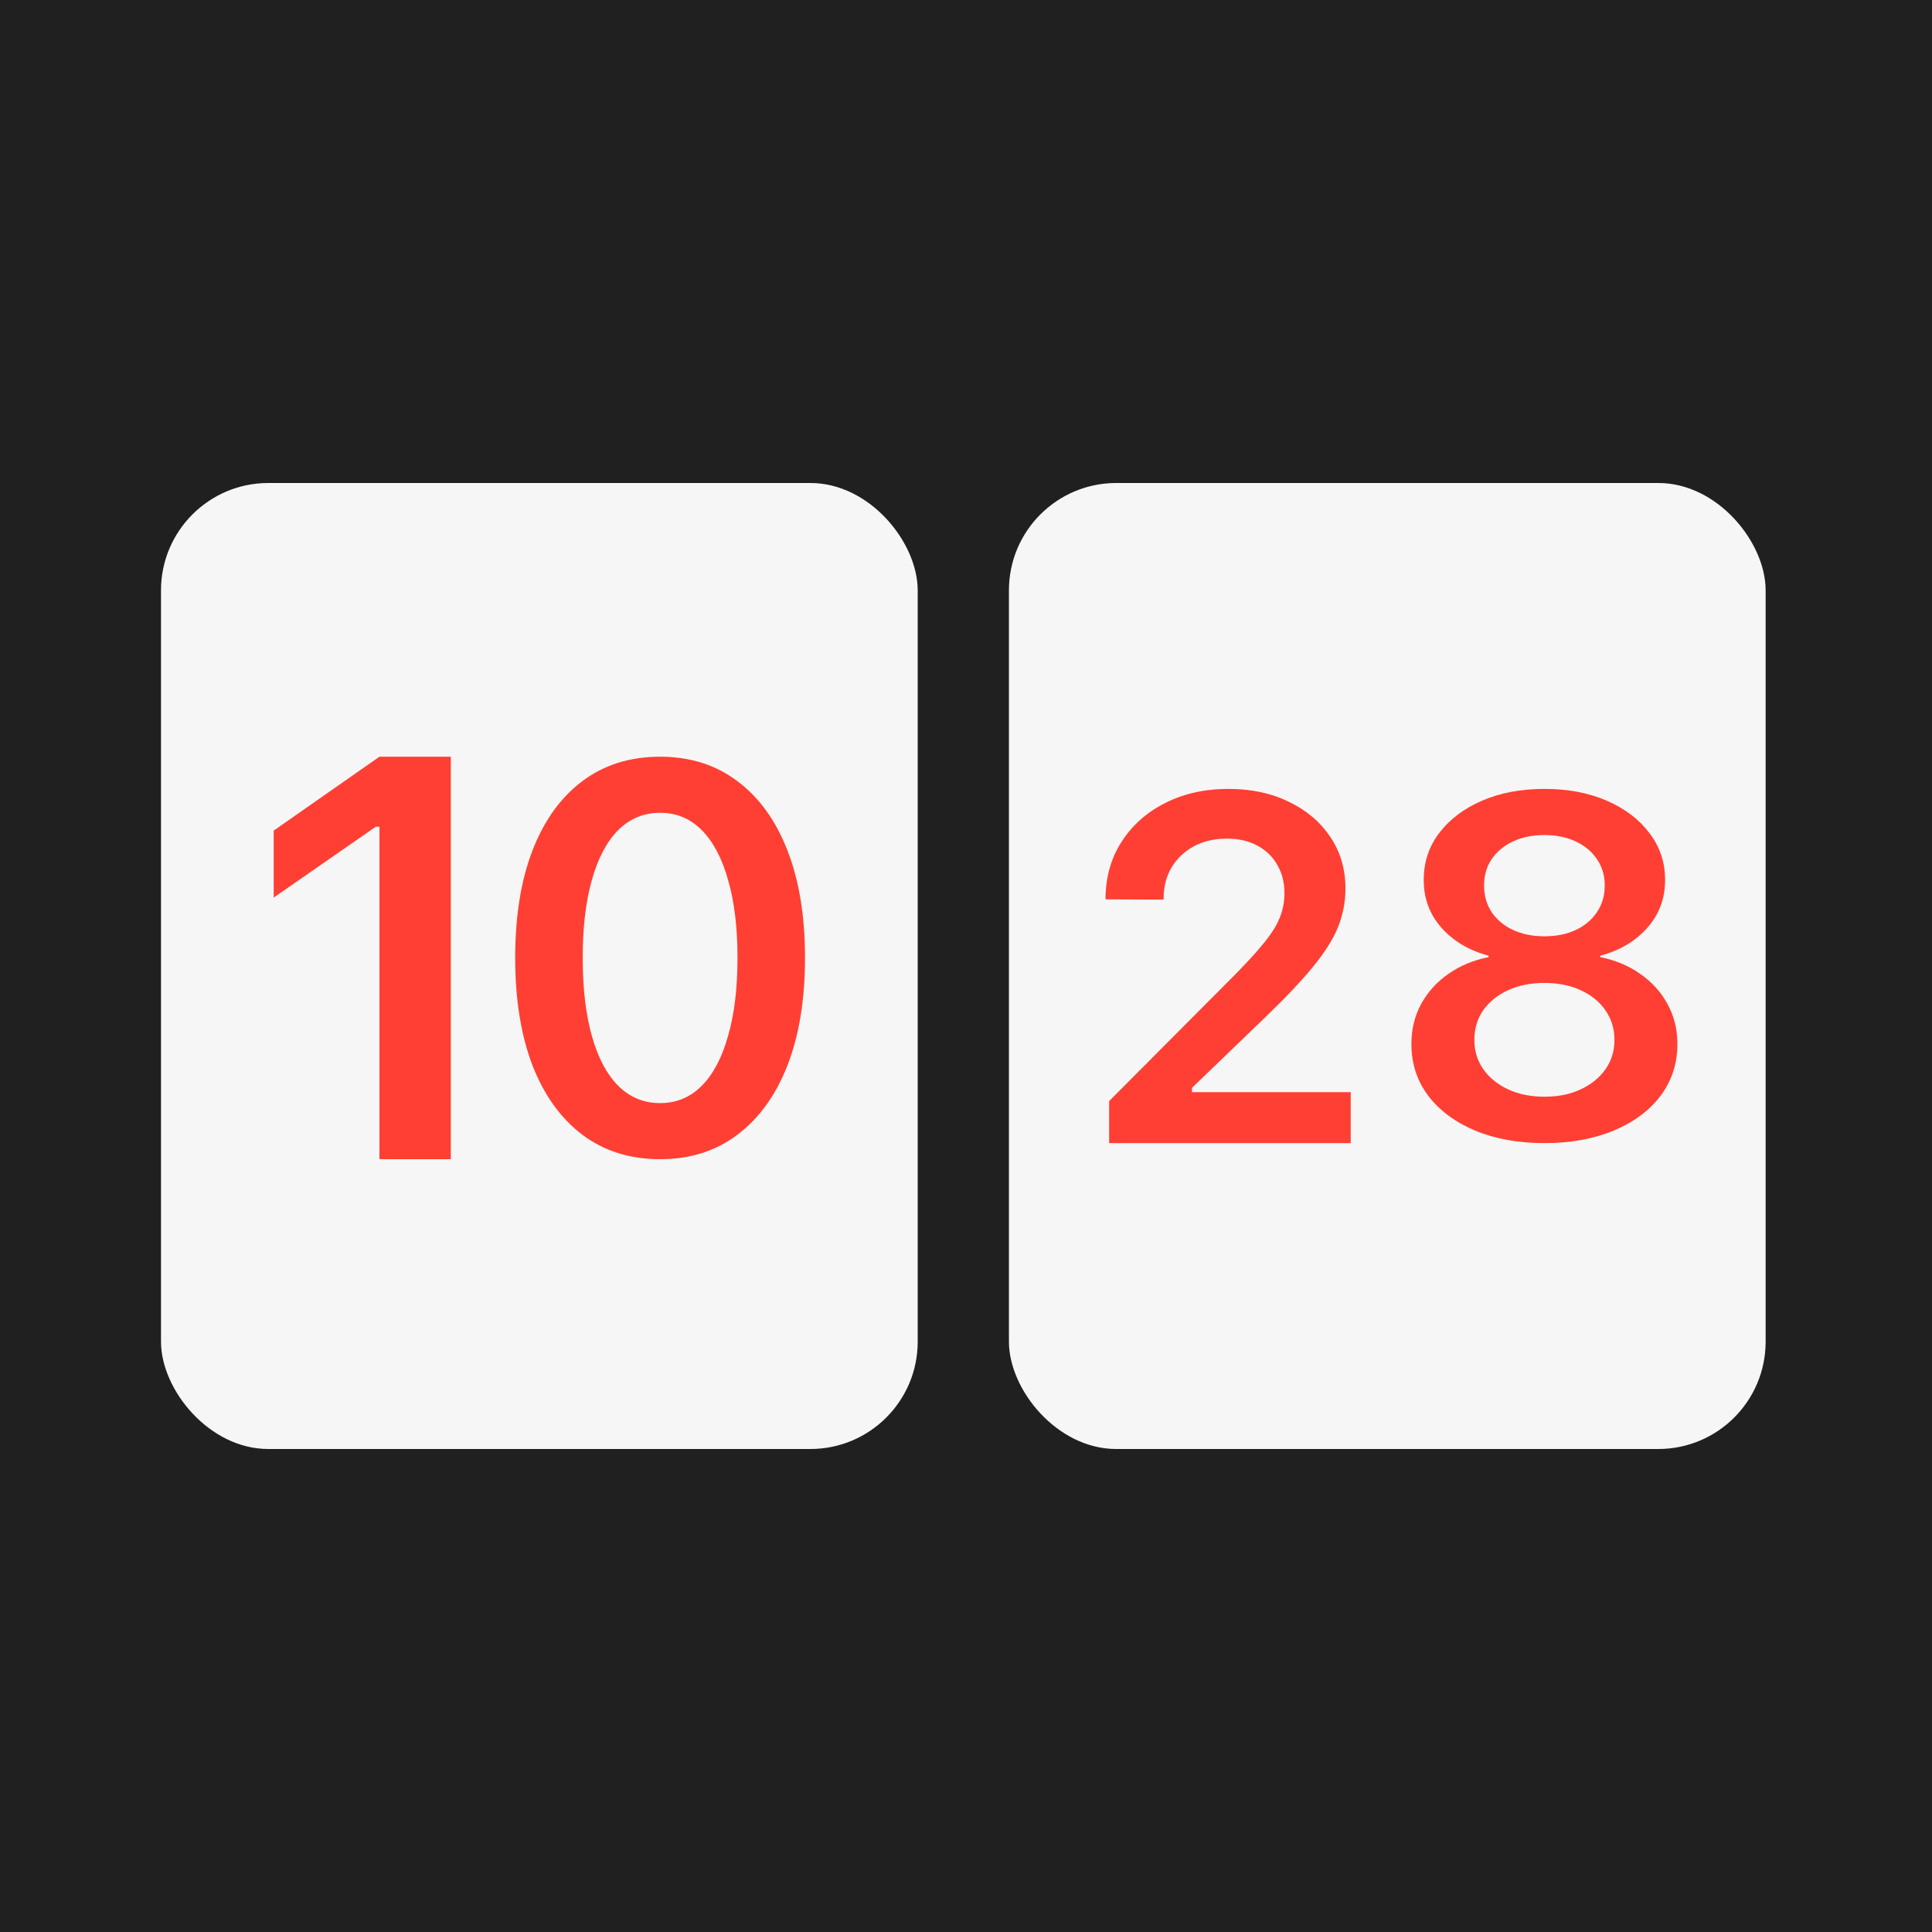 <svg width="180" height="180" viewBox="0 0 180 180" fill="none" xmlns="http://www.w3.org/2000/svg">
<rect width="180" height="180" fill="#202020"/>
<rect x="15" y="45" width="70.5" height="90" rx="10" fill="#F6F6F6"/>
<path d="M35.353 108H42V70.5H35.353L25.5 77.387V83.624L35.014 77.023H35.353V108Z" fill="#FF3F33"/>
<path d="M61.5 108C64.3 108 66.704 107.237 68.711 105.711C70.735 104.184 72.289 102.028 73.373 99.241C74.458 96.437 75 93.111 75 89.262V89.213C75 85.364 74.458 82.046 73.373 79.259C72.289 76.456 70.735 74.299 68.711 72.789C66.704 71.263 64.3 70.5 61.5 70.5C58.684 70.5 56.264 71.263 54.24 72.789C52.233 74.299 50.687 76.456 49.602 79.259C48.534 82.046 48 85.364 48 89.213V89.262C48 93.111 48.534 96.437 49.602 99.241C50.687 102.028 52.233 104.184 54.24 105.711C56.264 107.237 58.684 108 61.5 108ZM61.5 102.774C59.978 102.774 58.675 102.235 57.591 101.157C56.523 100.079 55.705 98.528 55.139 96.504C54.572 94.48 54.289 92.066 54.289 89.262V89.213C54.289 86.409 54.572 84.004 55.139 81.996C55.705 79.972 56.523 78.421 57.591 77.343C58.675 76.265 59.978 75.726 61.5 75.726C63.022 75.726 64.317 76.265 65.385 77.343C66.453 78.421 67.271 79.972 67.837 81.996C68.42 84.004 68.711 86.409 68.711 89.213V89.262C68.711 92.066 68.42 94.48 67.837 96.504C67.271 98.528 66.453 100.079 65.385 101.157C64.317 102.235 63.022 102.774 61.5 102.774Z" fill="#FF3F33"/>
<rect x="94" y="45" width="70.5" height="90" rx="10" fill="#F6F6F6"/>
<path d="M103.336 106.5H125.843V101.757H109.332L111.054 103.032V100.012L109.309 103.032L117.766 94.888C119.705 93.024 121.219 91.428 122.308 90.101C123.412 88.758 124.195 87.52 124.657 86.387C125.119 85.238 125.351 84.045 125.351 82.807V82.762C125.351 80.958 124.881 79.362 123.941 77.975C123.016 76.588 121.734 75.499 120.093 74.708C118.467 73.903 116.588 73.5 114.455 73.5C112.247 73.5 110.279 73.94 108.548 74.82C106.833 75.685 105.483 76.886 104.499 78.422C103.515 79.943 103.015 81.703 103 83.702L103.022 83.791L108.392 83.814L108.414 83.68C108.414 82.606 108.66 81.651 109.153 80.816C109.66 79.981 110.353 79.324 111.233 78.847C112.128 78.37 113.15 78.131 114.298 78.131C115.387 78.131 116.334 78.347 117.14 78.78C117.945 79.213 118.564 79.809 118.997 80.57C119.444 81.331 119.668 82.203 119.668 83.188V83.255C119.668 84.06 119.511 84.836 119.198 85.581C118.9 86.312 118.355 87.147 117.565 88.087C116.789 89.027 115.678 90.213 114.231 91.644L103.336 102.585V106.5Z" fill="#FF3F33"/>
<path d="M143.889 106.5C146.328 106.5 148.481 106.111 150.348 105.332C152.214 104.553 153.669 103.473 154.712 102.091C155.756 100.695 156.278 99.093 156.278 97.286V97.242C156.278 95.889 155.969 94.655 155.352 93.538C154.749 92.421 153.904 91.488 152.817 90.739C151.744 89.974 150.502 89.453 149.091 89.173V89.041C150.913 88.556 152.376 87.689 153.478 86.44C154.58 85.191 155.131 83.714 155.131 82.009V81.965C155.131 80.334 154.646 78.886 153.676 77.622C152.721 76.344 151.398 75.337 149.708 74.602C148.018 73.867 146.078 73.5 143.889 73.5C141.699 73.5 139.759 73.867 138.069 74.602C136.379 75.337 135.049 76.344 134.079 77.622C133.124 78.886 132.646 80.334 132.646 81.965V82.009C132.646 83.714 133.197 85.191 134.3 86.44C135.416 87.689 136.879 88.556 138.686 89.041V89.173C137.276 89.453 136.026 89.974 134.939 90.739C133.866 91.488 133.021 92.421 132.404 93.538C131.801 94.655 131.5 95.889 131.5 97.242V97.286C131.5 99.093 132.022 100.695 133.065 102.091C134.123 103.473 135.578 104.553 137.43 105.332C139.296 106.111 141.449 106.5 143.889 106.5ZM143.889 102.179C142.625 102.179 141.501 101.952 140.516 101.496C139.531 101.04 138.76 100.416 138.201 99.622C137.643 98.829 137.364 97.925 137.364 96.911V96.867C137.364 95.838 137.636 94.927 138.179 94.133C138.738 93.34 139.509 92.715 140.494 92.26C141.479 91.804 142.61 91.576 143.889 91.576C145.167 91.576 146.299 91.804 147.284 92.26C148.268 92.715 149.032 93.34 149.576 94.133C150.135 94.927 150.414 95.838 150.414 96.867V96.911C150.414 97.925 150.135 98.829 149.576 99.622C149.018 100.416 148.246 101.04 147.262 101.496C146.292 101.952 145.167 102.179 143.889 102.179ZM143.889 87.234C142.787 87.234 141.809 87.035 140.957 86.638C140.119 86.242 139.458 85.69 138.973 84.985C138.503 84.265 138.268 83.442 138.268 82.516V82.472C138.268 81.561 138.503 80.752 138.973 80.047C139.458 79.342 140.119 78.791 140.957 78.394C141.809 77.997 142.787 77.799 143.889 77.799C144.991 77.799 145.961 77.997 146.799 78.394C147.651 78.791 148.312 79.342 148.783 80.047C149.268 80.752 149.51 81.561 149.51 82.472V82.516C149.51 83.442 149.268 84.265 148.783 84.985C148.312 85.69 147.658 86.242 146.821 86.638C145.983 87.035 145.006 87.234 143.889 87.234Z" fill="#FF3F33"/>
</svg>
